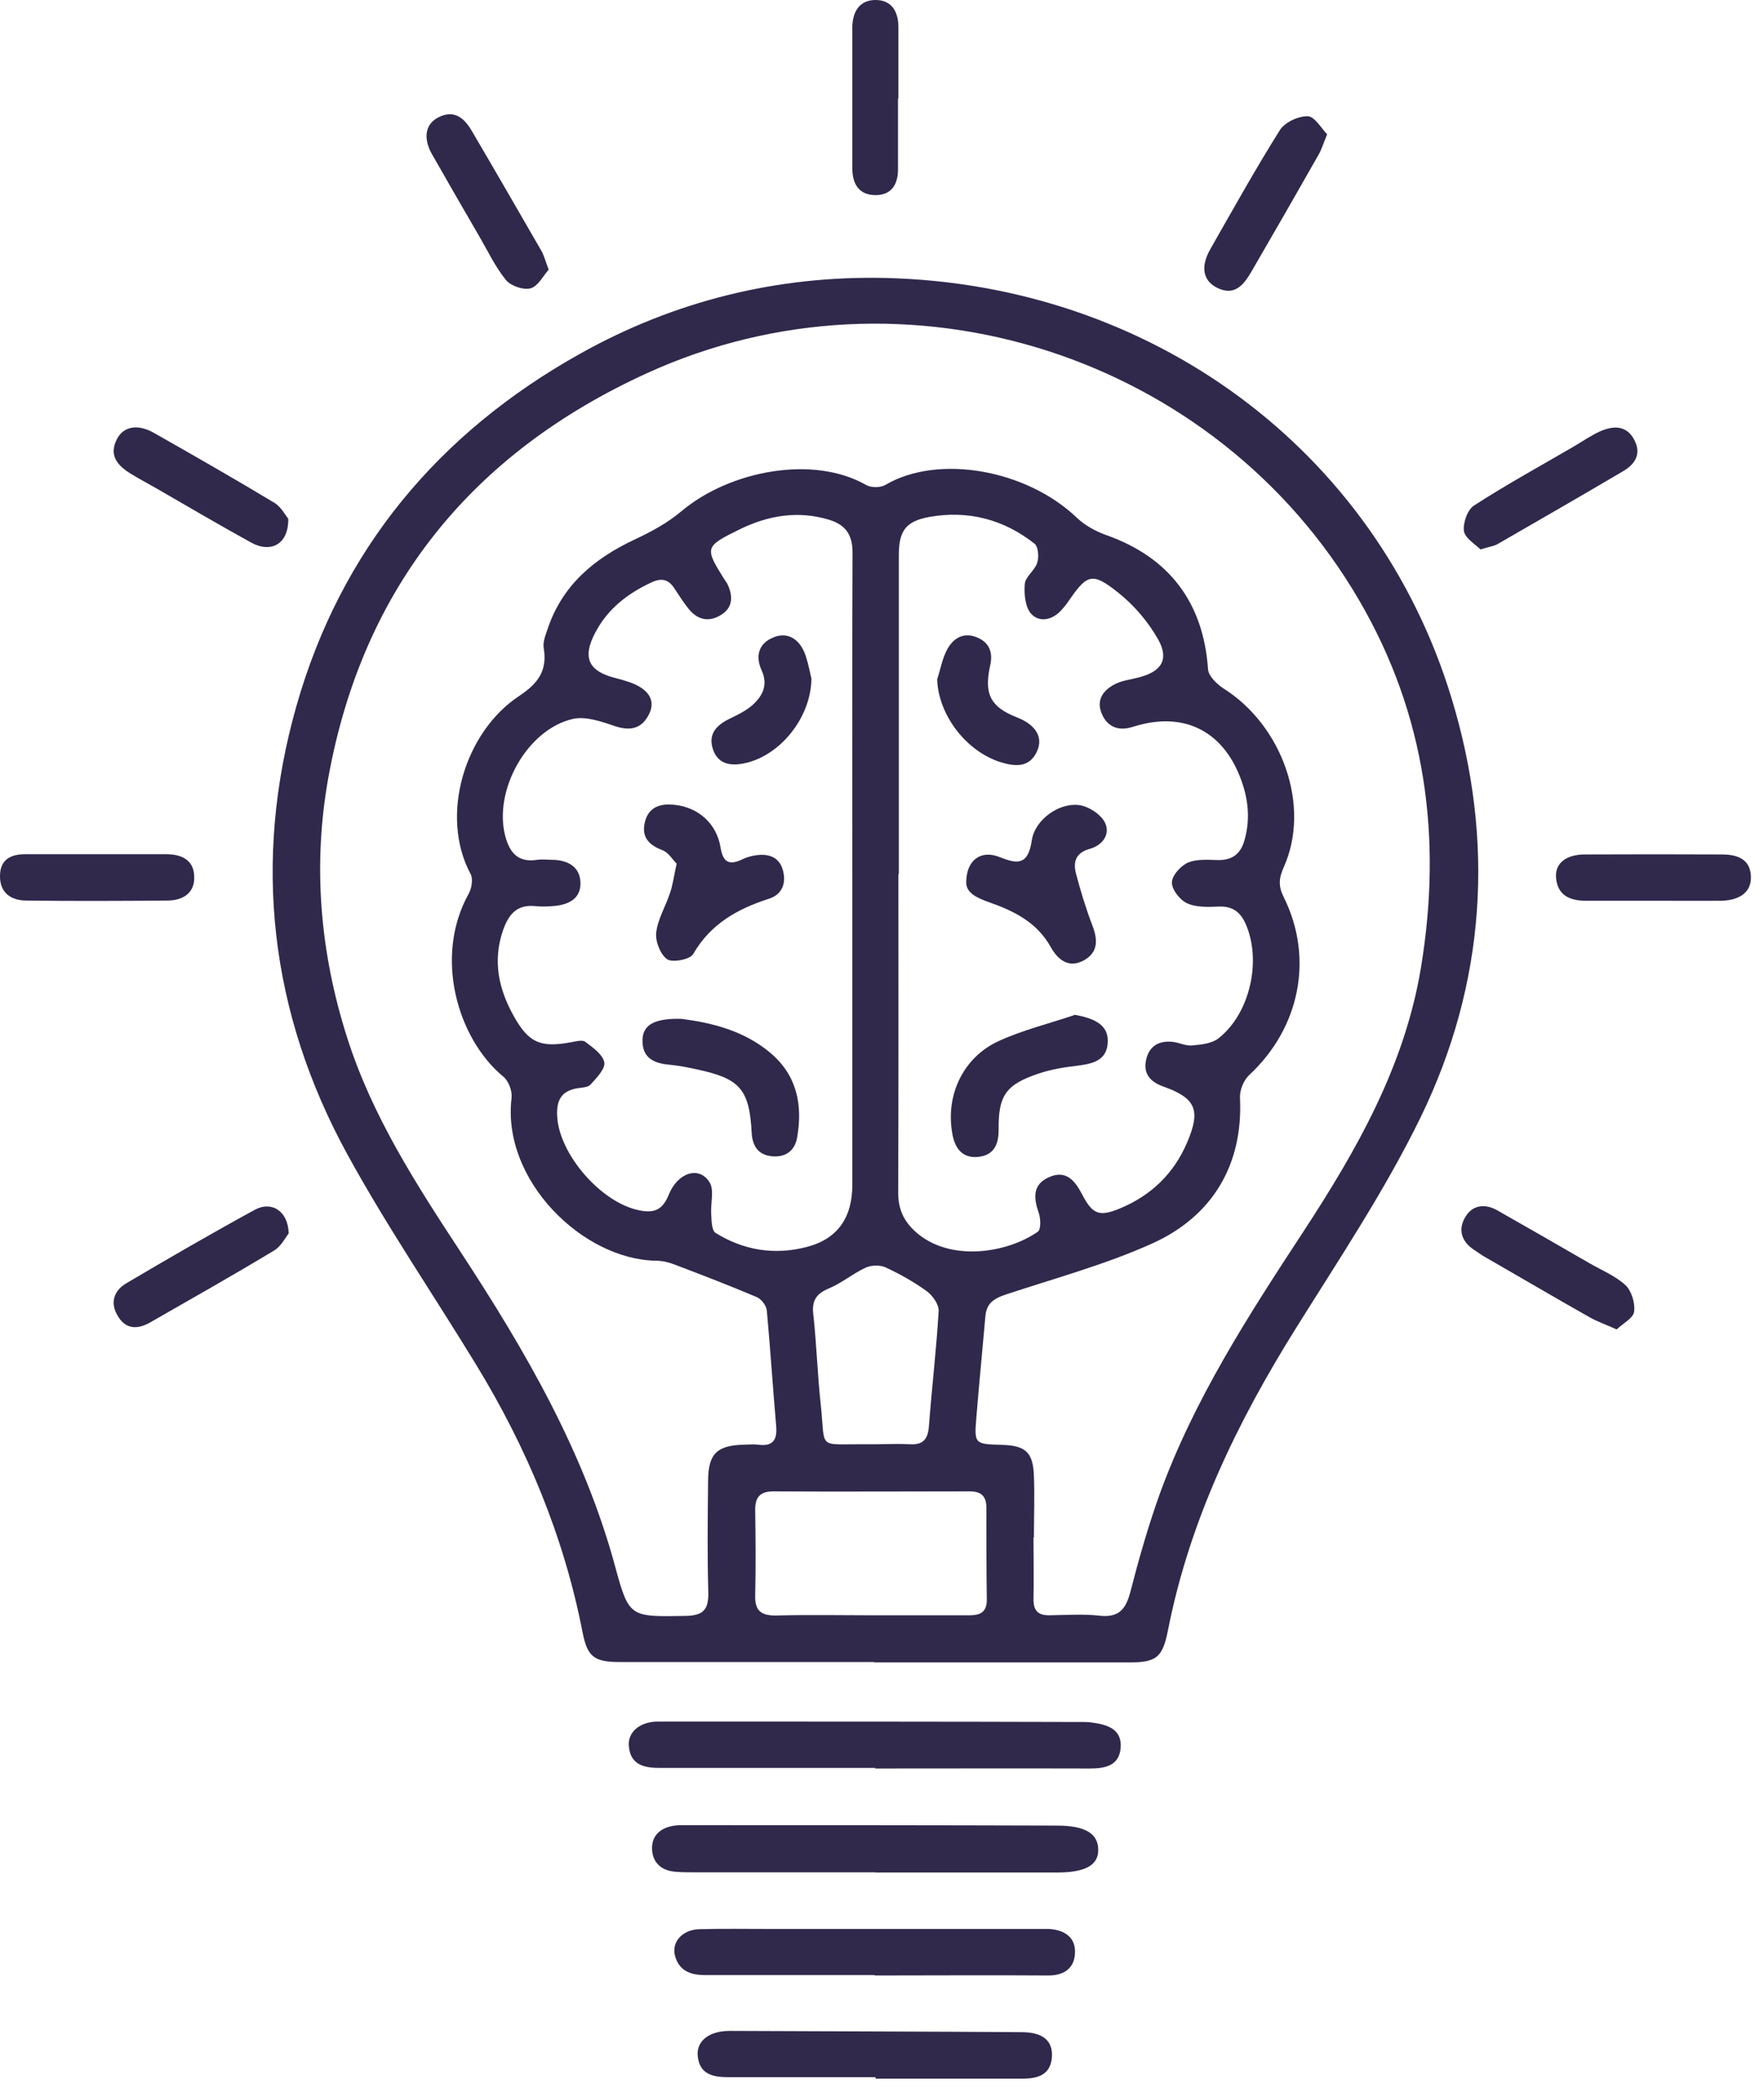     <svg
      width="85"
      height="101"
      viewBox="0 0 85 101"
      fill="none"
      xmlns="http://www.w3.org/2000/svg"
    >
      <path
        d="M42.13 80.06C38.03 80.06 33.94 80.06 29.84 80.06C28.62 80.06 28.3 79.8 28.07 78.62C27.17 74.01 25.39 69.75 22.95 65.75C20.89 62.37 18.64 59.08 16.74 55.61C13 48.78 12.16 41.5 14.28 34.02C16.42 26.49 21.12 20.86 27.95 17.04C32.51 14.49 37.46 13.27 42.67 13.39C55.4 13.69 66.29 21.6 69.95 33.65C72.04 40.52 71.6 47.37 68.44 53.85C66.72 57.37 64.52 60.66 62.44 63.99C59.61 68.52 57.32 73.25 56.28 78.53C56.02 79.84 55.73 80.08 54.41 80.08C50.31 80.08 46.22 80.08 42.12 80.08L42.13 80.06ZM49.8 74.04C49.8 75.03 49.82 76.02 49.8 77.02C49.79 77.57 50.01 77.82 50.57 77.81C51.38 77.8 52.19 77.74 52.99 77.83C53.9 77.93 54.24 77.53 54.46 76.71C54.87 75.12 55.32 73.54 55.87 72C57.53 67.42 60.16 63.36 62.81 59.32C65.38 55.39 67.69 51.34 68.47 46.61C69.5 40.37 68.71 34.44 65.5 28.93C58.62 17.11 43.65 12.29 31.19 17.97C22.78 21.8 17.5 28.26 15.83 37.41C15.06 41.64 15.41 45.86 16.73 49.99C17.93 53.76 20.05 57.04 22.19 60.3C25.31 65.06 28.15 69.94 29.65 75.49C30.31 77.93 30.38 77.88 33.01 77.84C33.86 77.83 34.15 77.57 34.13 76.71C34.08 74.91 34.1 73.11 34.12 71.32C34.13 70.02 34.55 69.62 35.87 69.59C36.09 69.59 36.31 69.56 36.52 69.59C37.24 69.69 37.46 69.37 37.4 68.69C37.24 66.84 37.12 64.98 36.95 63.13C36.93 62.89 36.68 62.57 36.46 62.48C35.16 61.93 33.84 61.42 32.52 60.92C32.24 60.81 31.92 60.73 31.62 60.73C28.08 60.68 24.17 56.85 24.65 52.89C24.69 52.56 24.51 52.07 24.25 51.86C22.06 50.05 20.88 46.1 22.59 43.04C22.73 42.79 22.8 42.34 22.68 42.11C21.17 39.3 22.38 35.27 25.01 33.53C25.93 32.92 26.38 32.31 26.2 31.22C26.15 30.94 26.28 30.61 26.38 30.32C27.08 28.2 28.62 26.91 30.58 25.99C31.37 25.62 32.17 25.19 32.83 24.63C35.2 22.64 39.22 21.92 41.73 23.36C41.97 23.5 42.42 23.5 42.66 23.36C45.21 21.86 49.47 22.62 51.9 24.95C52.28 25.31 52.79 25.59 53.29 25.77C56.34 26.84 57.99 29.03 58.21 32.24C58.23 32.56 58.63 32.95 58.95 33.16C61.81 34.96 63.17 38.85 61.86 41.77C61.62 42.31 61.59 42.68 61.86 43.22C63.32 46.16 62.63 49.52 60.2 51.78C59.93 52.03 59.73 52.51 59.75 52.88C59.91 56.18 58.36 58.62 55.52 59.9C53.28 60.91 50.85 61.57 48.49 62.35C47.85 62.56 47.53 62.8 47.48 63.43C47.34 65.03 47.18 66.64 47.05 68.24C46.94 69.56 46.95 69.56 48.27 69.6C49.42 69.63 49.78 69.96 49.82 71.09C49.86 72.08 49.82 73.07 49.82 74.07L49.8 74.04ZM43.29 42.12C43.29 47.23 43.3 52.34 43.28 57.46C43.28 58.25 43.55 58.82 44.11 59.33C45.76 60.82 48.55 60.36 50.01 59.33C50.16 59.22 50.15 58.72 50.06 58.45C49.81 57.73 49.73 57.07 50.54 56.71C51.37 56.33 51.8 56.88 52.14 57.53C52.64 58.49 52.96 58.63 53.97 58.21C55.46 57.59 56.56 56.54 57.2 55.04C57.87 53.48 57.63 52.9 56.06 52.34C55.48 52.14 55.08 51.76 55.22 51.08C55.36 50.39 55.84 50.11 56.53 50.19C56.84 50.23 57.14 50.39 57.44 50.36C57.88 50.32 58.39 50.27 58.71 50.02C60.23 48.83 60.8 46.29 60.03 44.52C59.78 43.95 59.41 43.65 58.75 43.67C58.23 43.69 57.65 43.72 57.2 43.51C56.86 43.36 56.46 42.85 56.47 42.51C56.47 42.17 56.9 41.7 57.25 41.55C57.68 41.37 58.22 41.42 58.72 41.43C59.38 41.43 59.76 41.14 59.95 40.53C60.3 39.37 60.12 38.25 59.65 37.18C58.78 35.21 57.09 34.39 55.03 34.89C54.85 34.93 54.67 34.99 54.49 35.04C53.8 35.23 53.3 34.94 53.07 34.33C52.81 33.66 53.22 33.19 53.8 32.92C54.13 32.77 54.52 32.73 54.88 32.63C55.97 32.35 56.35 31.76 55.8 30.79C55.33 29.96 54.66 29.17 53.91 28.57C52.62 27.54 52.39 27.64 51.46 29C51.37 29.13 51.27 29.25 51.17 29.36C50.74 29.86 50.11 30.01 49.7 29.58C49.4 29.27 49.34 28.61 49.38 28.13C49.41 27.78 49.86 27.48 49.98 27.11C50.07 26.83 50.03 26.33 49.85 26.19C48.37 25.02 46.65 24.57 44.79 24.9C43.63 25.11 43.31 25.58 43.31 26.76C43.31 31.87 43.31 36.98 43.31 42.1L43.29 42.12ZM41.07 42.15C41.07 36.97 41.06 31.8 41.08 26.62C41.08 25.77 40.76 25.29 39.96 25.04C38.45 24.58 37.01 24.83 35.64 25.5C33.95 26.33 33.95 26.38 34.9 27.9C34.95 27.98 35.01 28.05 35.05 28.13C35.32 28.69 35.33 29.25 34.76 29.61C34.19 29.98 33.63 29.88 33.19 29.34C32.94 29.03 32.72 28.68 32.5 28.35C32.22 27.92 31.9 27.82 31.4 28.05C30.24 28.59 29.28 29.33 28.68 30.48C28.05 31.68 28.35 32.33 29.65 32.66C29.89 32.72 30.13 32.79 30.36 32.87C31.23 33.18 31.6 33.72 31.29 34.37C30.97 35.05 30.44 35.24 29.67 34.99C29.01 34.77 28.24 34.49 27.61 34.63C25.4 35.13 23.76 38.08 24.35 40.29C24.56 41.07 24.96 41.56 25.87 41.42C26.14 41.38 26.43 41.42 26.71 41.42C27.42 41.46 27.95 41.79 27.97 42.52C27.99 43.28 27.42 43.57 26.73 43.64C26.42 43.67 26.11 43.68 25.8 43.65C24.93 43.56 24.53 44.01 24.25 44.78C23.72 46.28 24.03 47.66 24.77 48.97C25.48 50.24 26.06 50.47 27.49 50.21C27.73 50.17 28.06 50.07 28.21 50.19C28.57 50.46 29.05 50.8 29.12 51.18C29.17 51.49 28.74 51.93 28.45 52.25C28.33 52.38 28.05 52.39 27.83 52.42C27.02 52.55 26.8 53.04 26.85 53.8C26.96 55.62 28.97 57.93 30.79 58.3C31.5 58.45 31.92 58.3 32.22 57.56C32.66 56.46 33.7 56.16 34.19 56.95C34.43 57.33 34.23 57.98 34.27 58.5C34.29 58.81 34.29 59.27 34.48 59.39C35.83 60.23 37.32 60.47 38.86 60.07C40.36 59.69 41.07 58.65 41.07 57.08C41.07 52.09 41.07 47.1 41.07 42.11V42.15ZM41.9 77.81C43.51 77.81 45.12 77.81 46.73 77.81C47.25 77.81 47.55 77.64 47.55 77.07C47.53 75.59 47.53 74.1 47.53 72.62C47.53 72.08 47.28 71.84 46.74 71.84C43.58 71.84 40.42 71.86 37.26 71.84C36.62 71.84 36.38 72.13 36.39 72.75C36.41 74.11 36.42 75.47 36.39 76.83C36.36 77.62 36.7 77.84 37.45 77.82C38.94 77.78 40.42 77.81 41.91 77.81H41.9ZM42.17 69.57C42.73 69.57 43.29 69.54 43.84 69.57C44.48 69.61 44.71 69.33 44.76 68.71C44.9 66.86 45.12 65.01 45.23 63.16C45.25 62.84 44.94 62.41 44.66 62.2C44.04 61.75 43.36 61.37 42.67 61.05C42.41 60.93 41.99 60.94 41.72 61.06C41.11 61.34 40.57 61.8 39.95 62.06C39.33 62.32 39.11 62.65 39.19 63.32C39.35 64.77 39.39 66.22 39.55 67.67C39.78 69.84 39.36 69.56 41.62 69.57C41.81 69.57 41.99 69.57 42.18 69.57H42.17Z"
        fill="#30294B
"
      />
      <path
        d="M42.17 85.16C38.69 85.16 35.22 85.16 31.74 85.16C30.97 85.16 30.36 84.97 30.3 84.09C30.25 83.43 30.84 82.93 31.7 82.93C38.56 82.93 45.42 82.93 52.28 82.95C52.4 82.95 52.53 82.96 52.65 82.98C53.37 83.08 54.07 83.3 54 84.19C53.93 85.07 53.24 85.19 52.5 85.19C49.06 85.18 45.61 85.19 42.17 85.19V85.17V85.16Z"
        fill="#30294B
"
      />
      <path
        d="M42.18 90.19C39.27 90.19 36.35 90.19 33.44 90.19C33.13 90.19 32.82 90.19 32.51 90.16C31.86 90.1 31.45 89.72 31.42 89.09C31.39 88.4 31.85 88.03 32.51 87.94C32.72 87.91 32.94 87.92 33.16 87.92C39.08 87.92 45 87.92 50.92 87.94C52.29 87.94 52.91 88.32 52.92 89.1C52.93 89.86 52.28 90.2 50.92 90.2C48.01 90.2 45.09 90.2 42.18 90.2V90.19Z"
        fill="#30294B
"
      />
      <path
        d="M42.14 95.14C39.41 95.14 36.68 95.14 33.96 95.14C33.26 95.14 32.73 94.93 32.53 94.23C32.34 93.56 32.87 92.95 33.71 92.93C34.86 92.9 36 92.92 37.15 92.92C41.34 92.92 45.52 92.92 49.71 92.92C49.99 92.92 50.27 92.92 50.55 92.92C51.25 92.96 51.81 93.29 51.8 94.02C51.8 94.77 51.32 95.16 50.52 95.16C47.73 95.14 44.94 95.16 42.15 95.16L42.14 95.14Z"
        fill="#30294B
"
      />
      <path
        d="M42.19 100.06C39.83 100.06 37.47 100.06 35.11 100.06C34.36 100.06 33.71 99.93 33.62 99.04C33.55 98.31 34.18 97.83 35.16 97.83C39.85 97.85 44.54 97.86 49.22 97.89C50.22 97.89 50.72 98.28 50.69 99.04C50.65 99.95 50.01 100.13 49.27 100.13C46.91 100.13 44.55 100.13 42.19 100.13C42.19 100.1 42.19 100.08 42.19 100.05V100.06Z"
        fill="#30294B
"
      />
      <path
        d="M63.95 6.47C63.76 6.93 63.68 7.2 63.55 7.43C62.47 9.33 61.38 11.23 60.28 13.12C59.92 13.73 59.48 14.28 58.64 13.86C57.97 13.52 57.84 12.86 58.31 12.02C59.41 10.09 60.49 8.15 61.67 6.27C61.91 5.89 62.56 5.59 63.01 5.6C63.34 5.6 63.66 6.17 63.95 6.47Z"
        fill="#30294B
"
      />
      <path
        d="M26.44 12.99C26.17 13.29 25.92 13.8 25.56 13.89C25.21 13.98 24.61 13.77 24.38 13.49C23.86 12.85 23.5 12.08 23.08 11.36C22.32 10.05 21.56 8.74 20.81 7.42C20.38 6.65 20.49 5.97 21.13 5.65C21.88 5.27 22.37 5.68 22.73 6.3C23.86 8.22 24.97 10.15 26.08 12.07C26.22 12.31 26.28 12.58 26.44 12.99Z"
        fill="#30294B
"
      />
      <path
        d="M13.89 24.99C13.91 26.21 13.06 26.66 12.11 26.14C10.56 25.29 9.04 24.39 7.51 23.51C7.11 23.28 6.69 23.06 6.3 22.82C5.67 22.43 5.22 21.94 5.64 21.14C5.96 20.53 6.65 20.41 7.43 20.86C9.37 21.96 11.31 23.07 13.22 24.22C13.55 24.42 13.76 24.83 13.89 24.99Z"
        fill="#30294B
"
      />
      <path
        d="M77.9 64.04C77.37 63.8 76.96 63.66 76.59 63.45C74.89 62.49 73.21 61.5 71.52 60.53C71.36 60.44 71.21 60.32 71.05 60.22C70.42 59.82 70.24 59.23 70.61 58.62C70.96 58.03 71.57 57.97 72.16 58.31C73.64 59.15 75.12 60 76.59 60.85C77.18 61.19 77.84 61.46 78.33 61.91C78.62 62.19 78.8 62.78 78.74 63.19C78.7 63.5 78.2 63.75 77.9 64.04Z"
        fill="#30294B
"
      />
      <path
        d="M43.27 4.74C43.27 5.88 43.27 7.03 43.27 8.17C43.27 8.91 42.93 9.4 42.19 9.4C41.4 9.4 41.07 8.87 41.07 8.11C41.07 5.85 41.07 3.6 41.07 1.34C41.07 0.6 41.39 0.01 42.17 0C42.96 -0.01 43.29 0.55 43.29 1.31C43.29 2.45 43.29 3.6 43.29 4.74C43.29 4.74 43.29 4.74 43.28 4.74H43.27Z"
        fill="#30294B
"
      />
      <path
        d="M71.34 26.47C71.08 26.21 70.59 25.92 70.54 25.58C70.49 25.19 70.71 24.55 71.03 24.35C72.59 23.34 74.22 22.45 75.83 21.51C76.26 21.26 76.67 20.97 77.12 20.77C77.73 20.51 78.36 20.47 78.74 21.17C79.12 21.87 78.78 22.37 78.19 22.71C76.19 23.89 74.17 25.05 72.16 26.21C71.98 26.31 71.75 26.34 71.36 26.46L71.34 26.47Z"
        fill="#30294B
"
      />
      <path
        d="M79.68 43.39C78.59 43.39 77.51 43.39 76.42 43.39C75.66 43.39 75.05 43.14 74.98 42.28C74.92 41.59 75.46 41.16 76.37 41.16C78.57 41.15 80.77 41.15 82.98 41.16C83.93 41.16 84.37 41.54 84.37 42.28C84.37 42.96 83.85 43.37 82.94 43.39C81.85 43.4 80.77 43.39 79.68 43.39Z"
        fill="#30294B
"
      />
      <path
        d="M13.91 59.42C13.76 59.6 13.55 60.04 13.19 60.25C11.23 61.43 9.23 62.56 7.24 63.7C6.67 64.03 6.09 64.06 5.7 63.43C5.29 62.79 5.46 62.19 6.08 61.82C8.13 60.61 10.2 59.41 12.29 58.27C13.09 57.84 13.89 58.34 13.91 59.42Z"
        fill="#30294B
"
      />
      <path
        d="M4.68 41.15C5.8 41.15 6.91 41.15 8.03 41.15C8.78 41.15 9.35 41.45 9.36 42.24C9.38 43.05 8.78 43.38 8.06 43.38C5.8 43.4 3.53 43.41 1.27 43.38C0.55 43.38 -0.01 43.02 0 42.2C0 41.41 0.51 41.14 1.24 41.15C2.39 41.15 3.54 41.15 4.68 41.15C4.68 41.15 4.68 41.15 4.68 41.14V41.15Z"
        fill="#30294B
"
      />
      <path
        d="M46.56 42.44C46.59 41.4 47.29 40.93 48.18 41.29C49.13 41.68 49.55 41.59 49.72 40.47C49.87 39.49 51.02 38.66 51.99 38.78C52.45 38.84 53.04 39.22 53.24 39.62C53.52 40.18 53.13 40.72 52.51 40.89C51.83 41.08 51.7 41.52 51.85 42.09C52.07 42.92 52.32 43.75 52.63 44.56C52.9 45.25 52.93 45.87 52.23 46.26C51.5 46.66 50.98 46.24 50.63 45.62C49.98 44.45 48.9 43.9 47.71 43.48C47.12 43.27 46.52 43.03 46.56 42.46V42.44Z"
        fill="#30294B
"
      />
      <path
        d="M51.76 48.88C52.82 49.06 53.37 49.41 53.38 50.12C53.38 51.01 52.78 51.22 52.03 51.32C51.36 51.4 50.67 51.5 50.03 51.72C48.46 52.25 48.1 52.78 48.12 54.43C48.12 55.16 47.87 55.66 47.12 55.73C46.36 55.8 46.01 55.3 45.89 54.62C45.55 52.77 46.4 50.94 48.12 50.15C49.28 49.62 50.54 49.31 51.76 48.9V48.88Z"
        fill="#30294B
"
      />
      <path
        d="M45.16 32.72C45.32 32.23 45.41 31.69 45.66 31.25C45.95 30.74 46.43 30.44 47.07 30.7C47.7 30.96 47.85 31.45 47.71 32.07C47.41 33.44 47.73 34.06 49.01 34.56C49.9 34.91 50.27 35.5 49.98 36.17C49.62 36.99 48.92 36.93 48.23 36.72C46.53 36.19 45.21 34.41 45.16 32.73V32.72Z"
        fill="#30294B
"
      />
      <path
        d="M32.61 41.61C32.42 41.42 32.21 41.06 31.91 40.95C31.25 40.7 30.91 40.31 31.07 39.62C31.24 38.87 31.82 38.69 32.51 38.77C33.65 38.89 34.53 39.67 34.72 40.82C34.84 41.58 35.17 41.69 35.8 41.38C35.99 41.29 36.21 41.23 36.42 41.2C37.04 41.11 37.56 41.28 37.73 41.94C37.89 42.54 37.69 43.09 37.06 43.29C35.54 43.78 34.24 44.5 33.4 45.96C33.25 46.22 32.41 46.38 32.15 46.21C31.82 45.98 31.57 45.34 31.62 44.92C31.7 44.26 32.08 43.65 32.29 43C32.42 42.62 32.47 42.22 32.6 41.62L32.61 41.61Z"
        fill="#30294B
"
      />
      <path
        d="M32.85 49.08C34.21 49.26 35.83 49.61 37.16 50.75C38.42 51.84 38.68 53.25 38.41 54.8C38.3 55.42 37.87 55.76 37.2 55.7C36.53 55.63 36.26 55.21 36.22 54.57C36.11 52.47 35.66 51.95 33.56 51.51C33.14 51.42 32.71 51.33 32.28 51.29C31.51 51.23 30.93 50.96 30.96 50.08C30.98 49.37 31.54 49.04 32.85 49.08Z"
        fill="#30294B
"
      />
      <path
        d="M39.1 32.66C39.09 34.61 37.53 36.46 35.81 36.78C35.18 36.9 34.6 36.8 34.36 36.11C34.11 35.38 34.5 34.95 35.12 34.64C35.55 34.43 36.02 34.21 36.35 33.88C36.76 33.47 37.01 32.97 36.7 32.29C36.4 31.64 36.52 30.99 37.3 30.69C37.97 30.43 38.56 30.79 38.83 31.61C38.96 32.02 39.04 32.44 39.09 32.65L39.1 32.66Z"
        fill="#30294B
"
      />
    </svg>